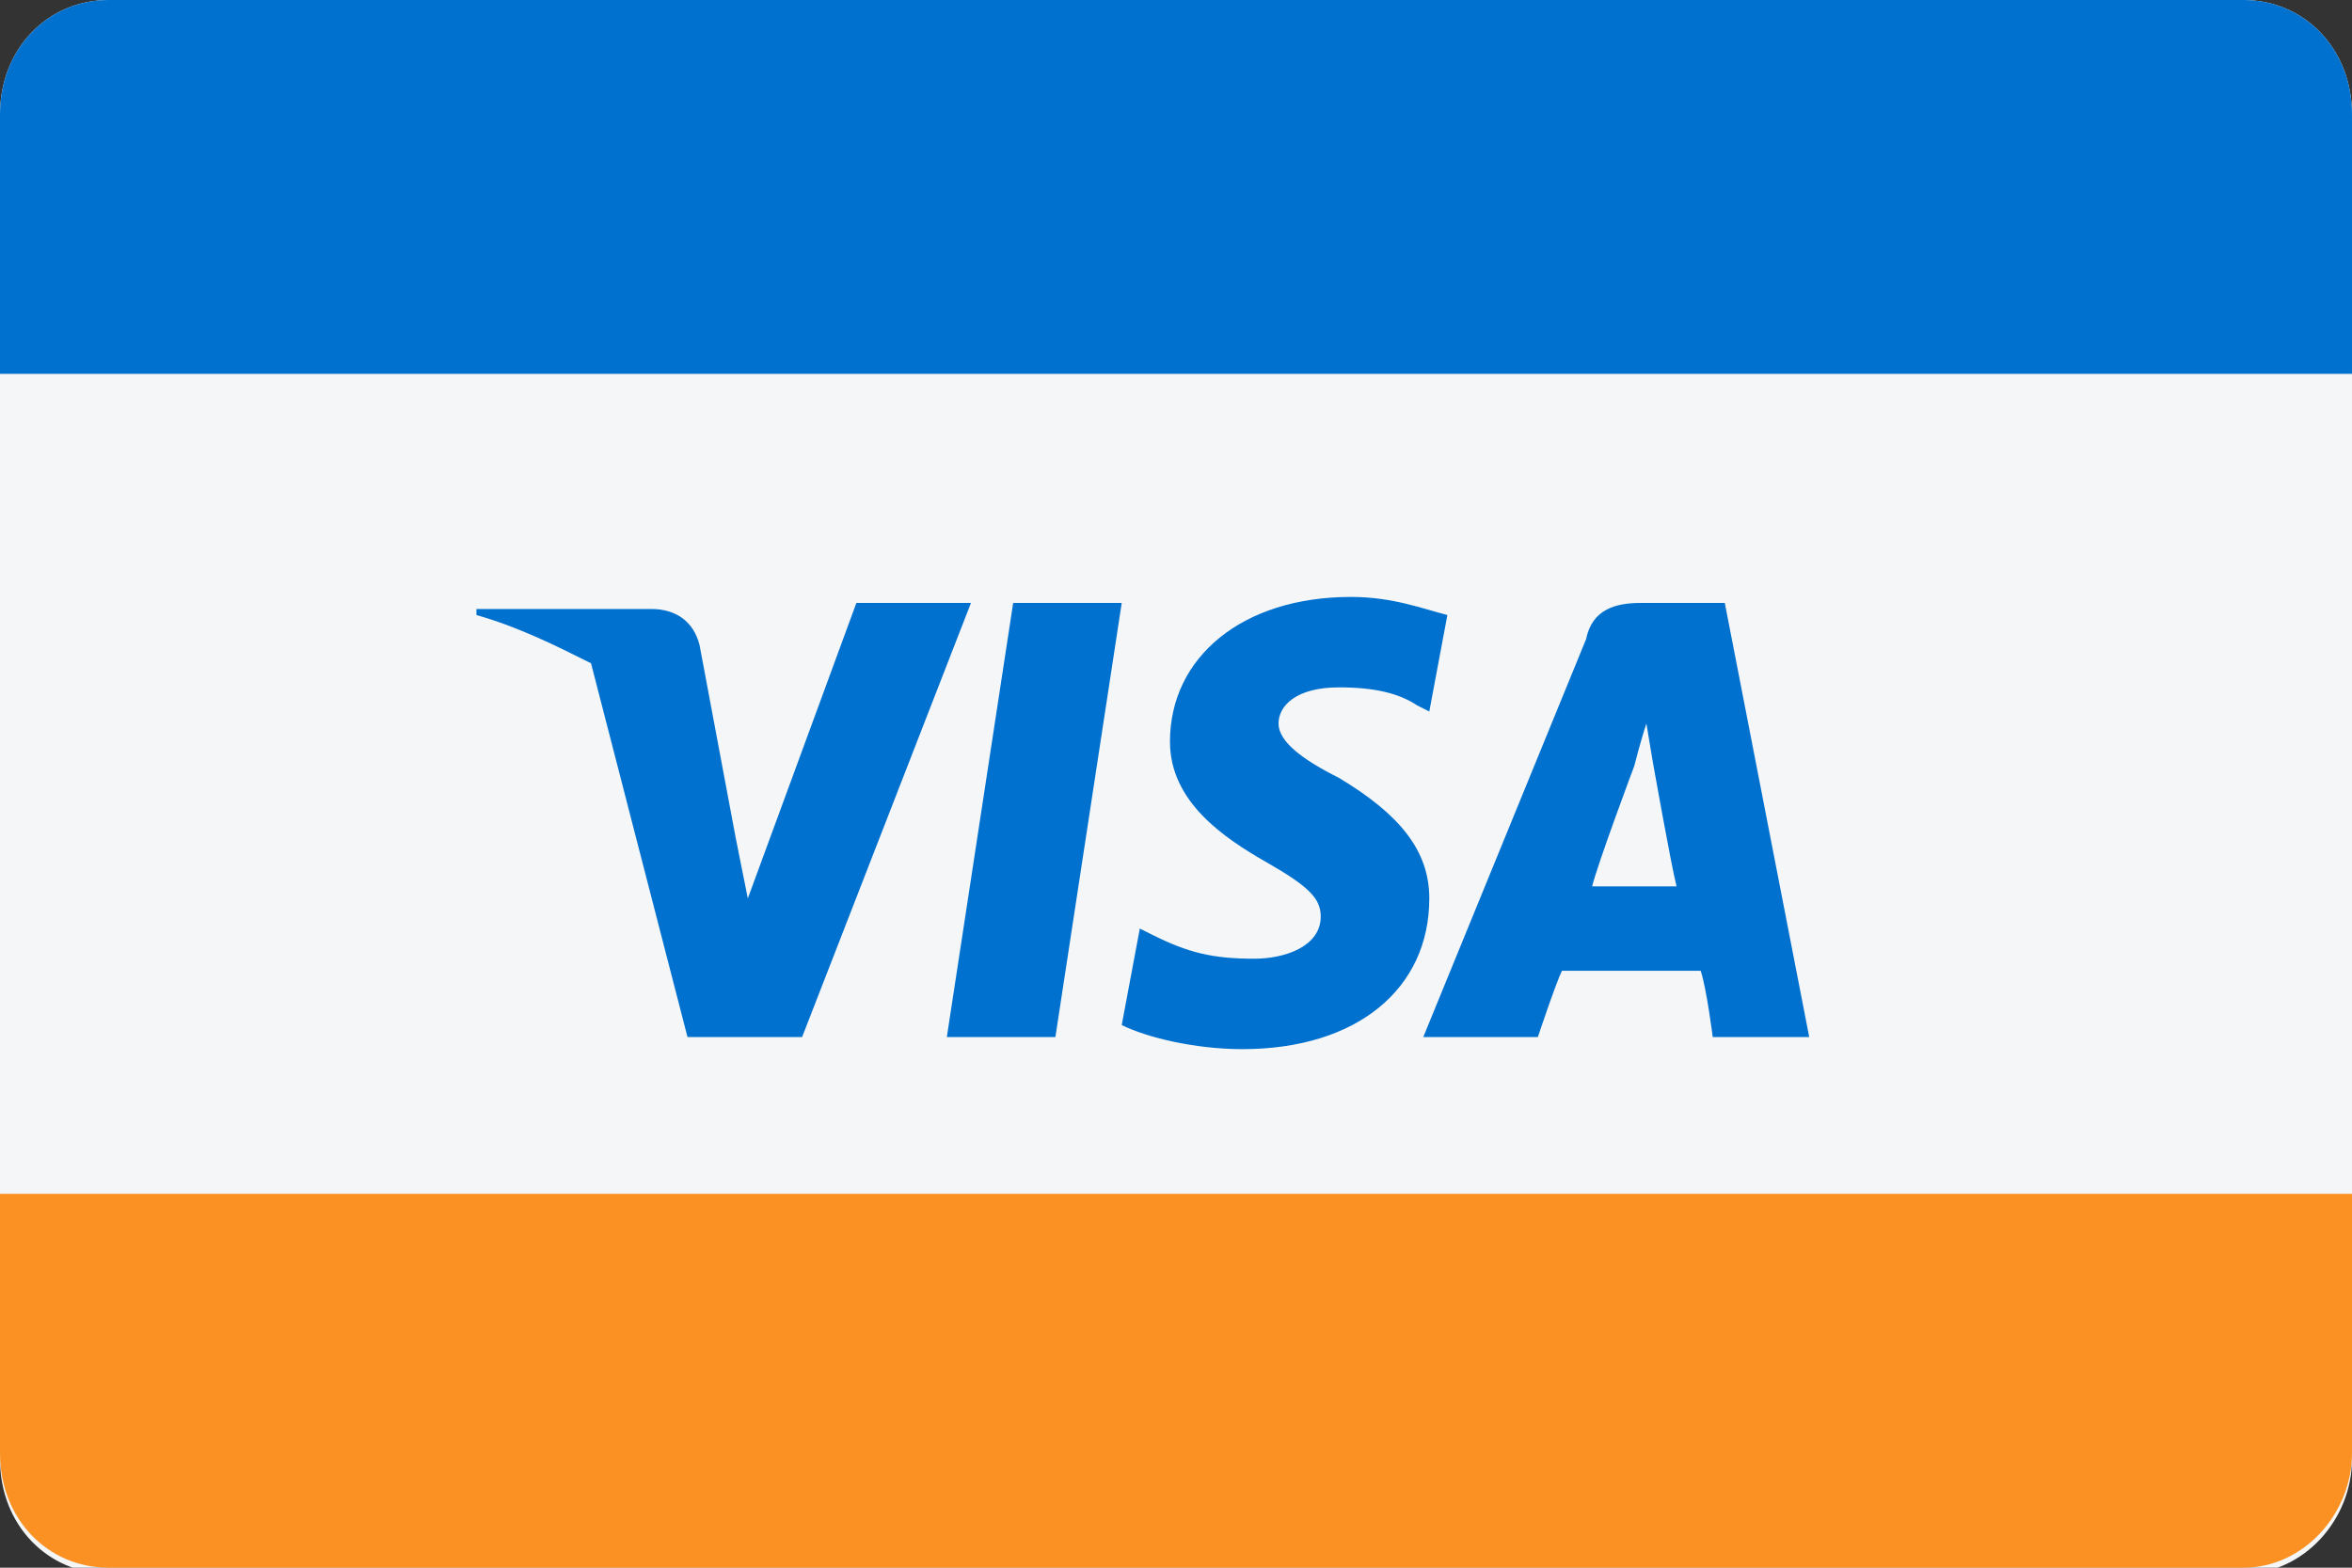 <?xml version="1.0" encoding="utf-8"?>
<!-- Generator: Adobe Illustrator 21.1.0, SVG Export Plug-In . SVG Version: 6.00 Build 0)  -->
<svg version="1.1" id="Layer_1" xmlns="http://www.w3.org/2000/svg" xmlns:xlink="http://www.w3.org/1999/xlink" x="0px" y="0px"
	 viewBox="0 0 39 26" style="enable-background:new 0 0 39 26;" xml:space="preserve">
<rect x="0" y="0" width="39" height="26" fill="#333333" stroke="none"/>
<style type="text/css">
	.st0{fill:#F5F6F8;}
	.st1{fill:#0071CE;}
	.st2{fill:#FB9122;}
</style>
<g id="Visa_1_">
	<path id="Back_11_" class="st0" d="M1.8,0h35.4c1,0,1.8,0.8,1.8,1.9v22.3c0,1-0.8,1.9-1.8,1.9H1.8c-1,0-1.8-0.8-1.8-1.9V1.9
		C0,0.8,0.8,0,1.8,0z"/>
	<path id="Rectangle-6-Copy-2_2_" class="st1" d="M1.8,0h35.4c1,0,1.8,0.8,1.8,1.9v4.3H0V1.9C0,0.8,0.8,0,1.8,0z"/>
	<path id="Rectangle-6-Copy-3_2_" class="st2" d="M0,19.8h39v4.3c0,1-0.8,1.9-1.8,1.9H1.8c-1,0-1.8-0.8-1.8-1.9V19.8z"/>
	<path id="path14_2_" class="st1" d="M15.7,17.2l1.1-7.2h1.8l-1.1,7.2H15.7z M24,10.2c-0.4-0.1-0.9-0.3-1.6-0.3c-1.8,0-3,1-3,2.4
		c0,1,0.9,1.6,1.6,2c0.7,0.4,0.9,0.6,0.9,0.9c0,0.5-0.6,0.7-1.1,0.7c-0.7,0-1.1-0.1-1.7-0.4l-0.2-0.1l-0.3,1.6
		c0.4,0.2,1.2,0.4,2,0.4c1.9,0,3.1-1,3.1-2.5c0-0.8-0.5-1.4-1.5-2c-0.6-0.3-1-0.6-1-0.9c0-0.3,0.3-0.6,1-0.6c0.6,0,1,0.1,1.3,0.3
		l0.2,0.1L24,10.2z M26.4,14.7c0.1-0.4,0.7-2,0.7-2c0,0,0.1-0.4,0.2-0.7l0.1,0.6c0,0,0.3,1.7,0.4,2.1H26.4z M12.2,13.9l0.2,1
		l1.8-4.9h1.9l-2.8,7.2l-1.9,0L9.8,11c-0.6-0.3-1.2-0.6-1.9-0.8l0-0.1h2.9c0.4,0,0.7,0.2,0.8,0.6L12.2,13.9z M28.6,10h-1.4
		c-0.4,0-0.8,0.1-0.9,0.6l-2.7,6.6h1.9c0,0,0.3-0.9,0.4-1.1c0.2,0,2,0,2.3,0c0.1,0.3,0.2,1.1,0.2,1.1H30L28.6,10z"/>
</g>
</svg>
